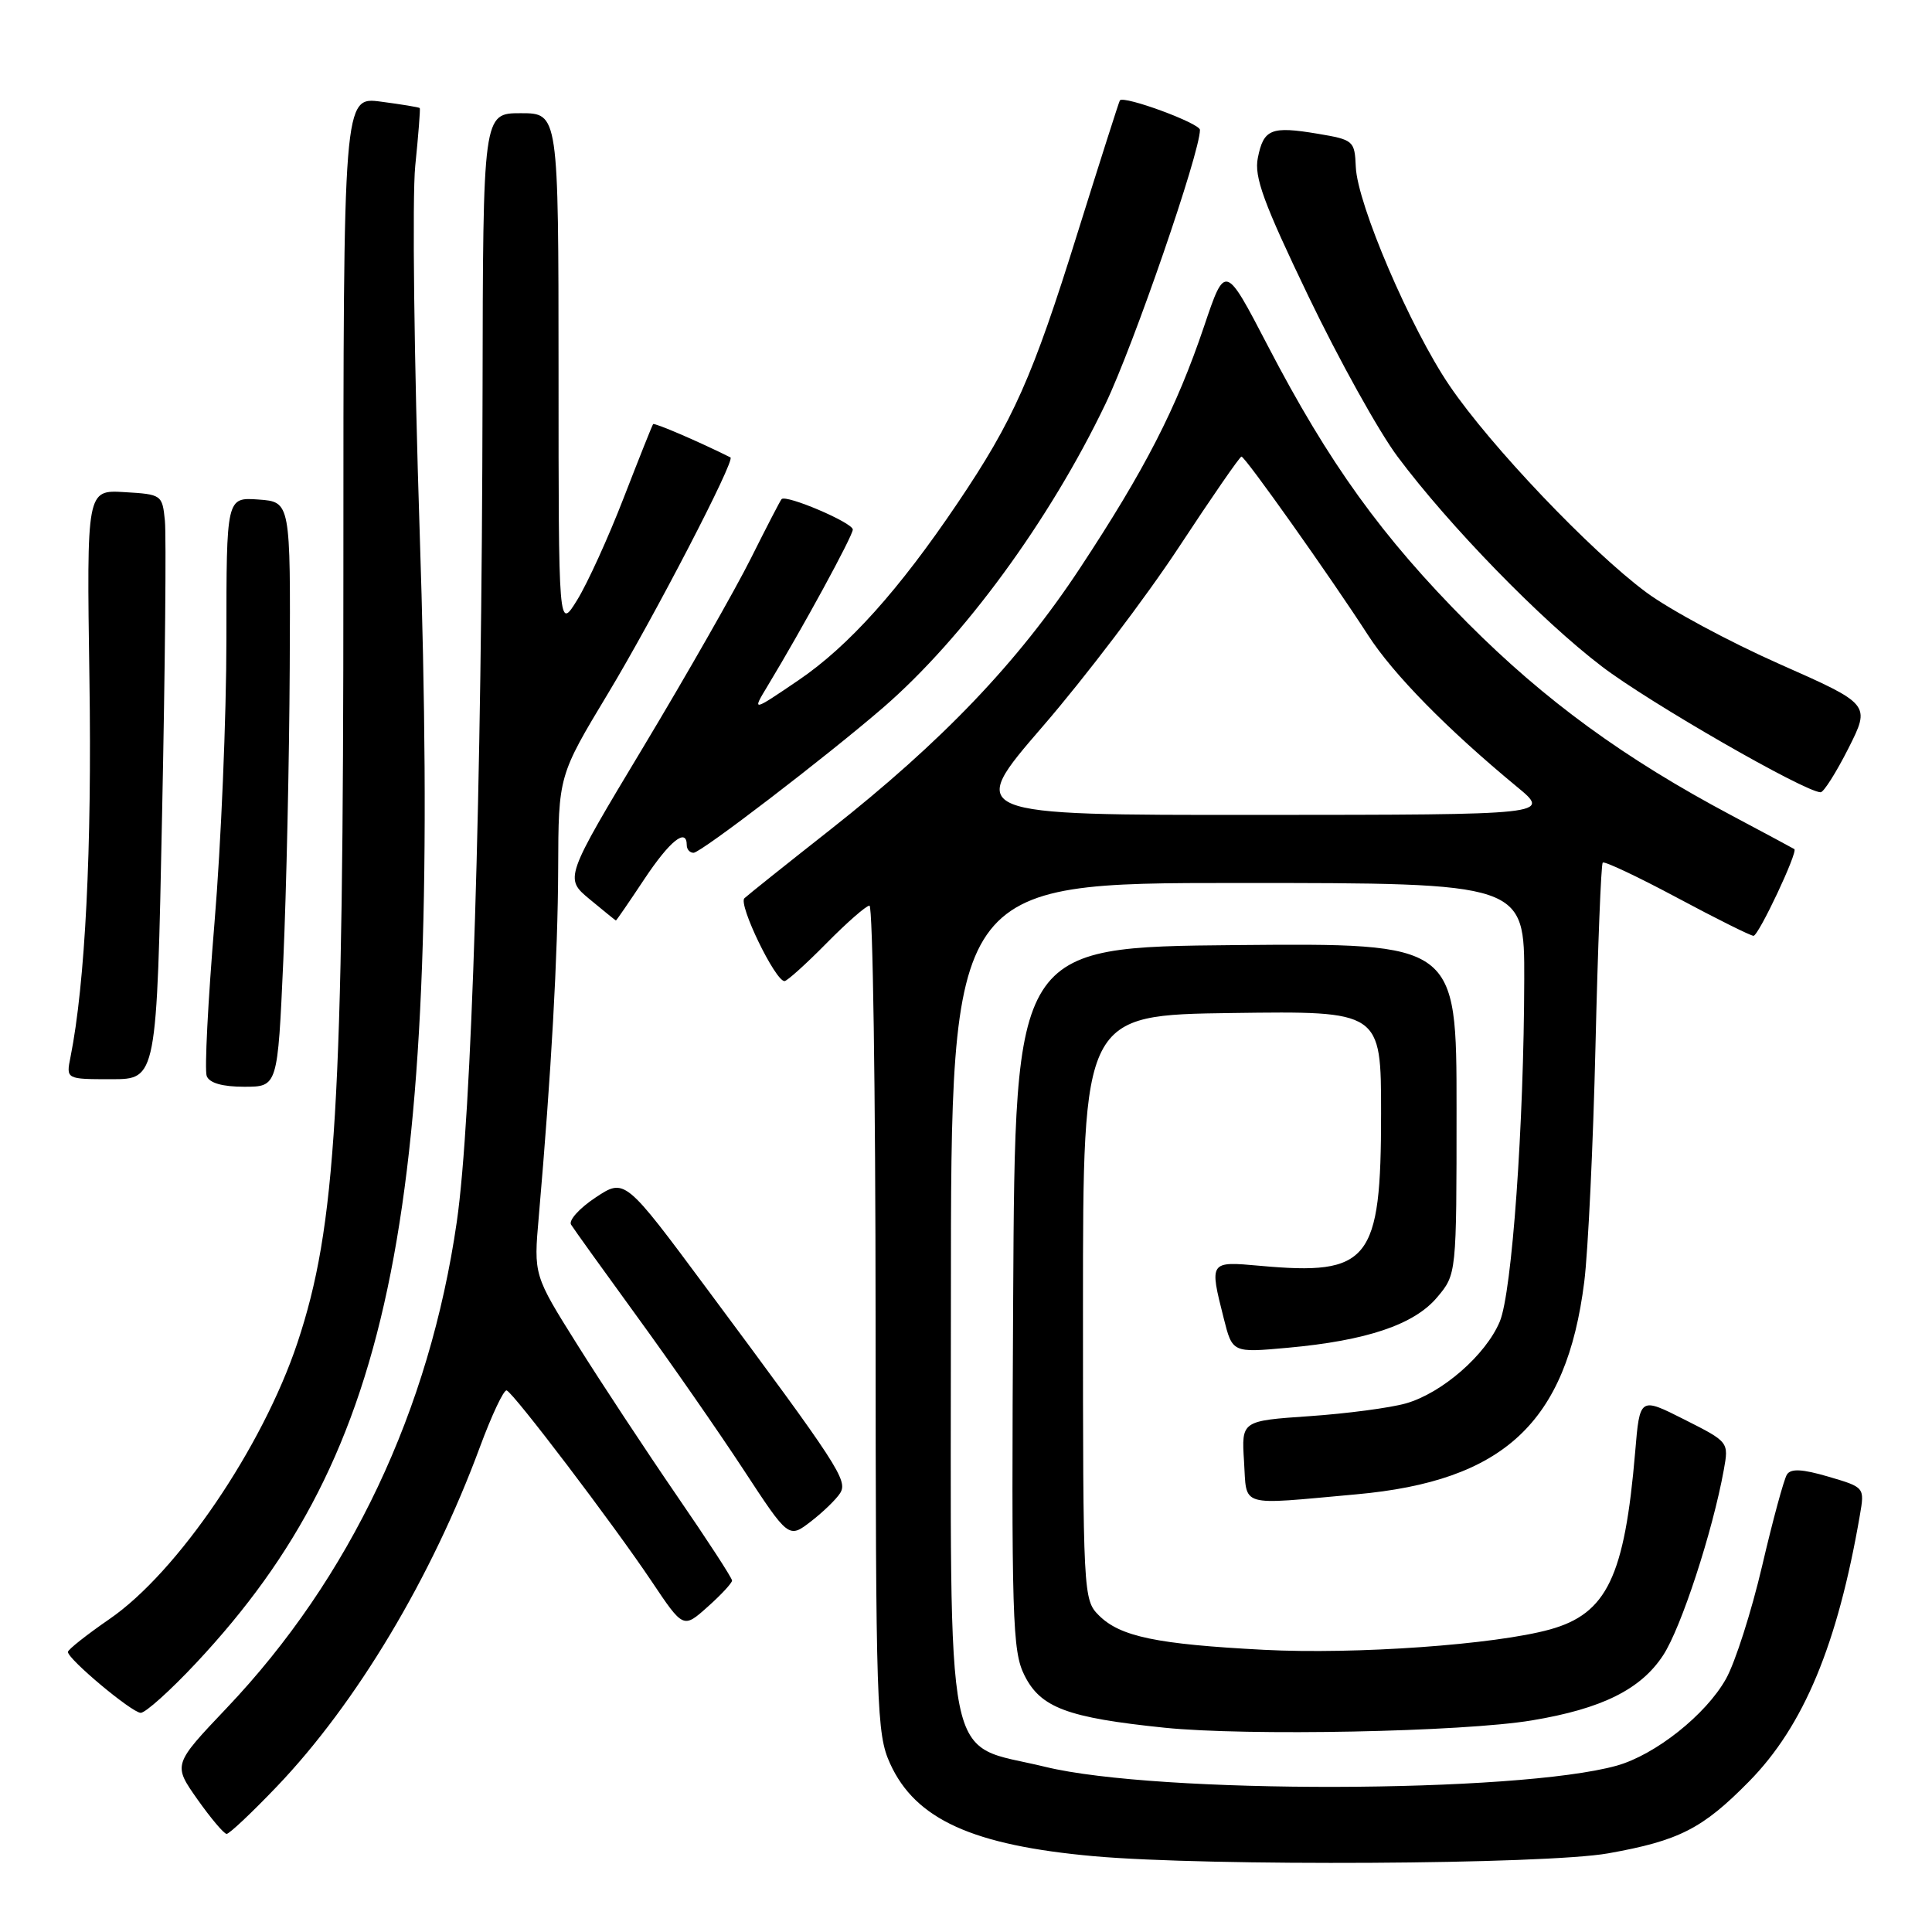 <?xml version="1.0" encoding="UTF-8" standalone="no"?>
<!DOCTYPE svg PUBLIC "-//W3C//DTD SVG 1.1//EN" "http://www.w3.org/Graphics/SVG/1.1/DTD/svg11.dtd" >
<svg xmlns="http://www.w3.org/2000/svg" xmlns:xlink="http://www.w3.org/1999/xlink" version="1.1" viewBox="0 0 256 256">
 <g >
 <path fill="currentColor"
d=" M 213.08 245.58 C 222.50 243.90 225.59 242.32 231.75 236.06 C 239.00 228.70 243.49 217.91 246.44 200.79 C 247.08 197.08 247.08 197.08 242.29 195.67 C 238.81 194.65 237.30 194.57 236.78 195.38 C 236.38 196.00 234.90 201.45 233.49 207.50 C 232.07 213.56 229.92 220.29 228.70 222.46 C 226.04 227.21 219.33 232.53 214.22 233.96 C 201.04 237.63 153.30 237.73 138.52 234.12 C 124.88 230.78 126.00 236.35 126.00 171.94 C 126.00 117.00 126.00 117.00 164.00 117.00 C 202.00 117.00 202.00 117.00 201.97 129.75 C 201.93 149.08 200.35 171.24 198.73 175.11 C 196.88 179.54 191.07 184.60 186.28 185.96 C 184.20 186.55 178.45 187.31 173.50 187.65 C 164.50 188.27 164.50 188.27 164.84 193.63 C 165.24 199.82 163.93 199.43 179.69 198.01 C 199.27 196.25 207.56 188.53 209.92 169.87 C 210.43 165.82 211.10 151.74 211.41 138.60 C 211.72 125.45 212.15 114.52 212.37 114.30 C 212.59 114.08 217.02 116.17 222.22 118.95 C 227.41 121.73 231.97 124.00 232.35 124.00 C 233.02 124.00 238.27 112.86 237.76 112.51 C 237.62 112.42 233.90 110.42 229.50 108.08 C 215.24 100.51 204.73 92.84 194.48 82.56 C 183.13 71.16 176.09 61.40 167.96 45.76 C 162.34 34.96 162.34 34.96 159.55 43.23 C 155.86 54.15 151.72 62.21 143.09 75.30 C 134.87 87.76 124.86 98.24 110.00 109.95 C 104.22 114.50 99.11 118.58 98.64 119.02 C 97.79 119.81 102.72 130.00 103.95 130.00 C 104.29 130.00 106.79 127.75 109.50 125.00 C 112.21 122.25 114.78 120.00 115.21 120.00 C 115.65 120.00 116.01 144.64 116.02 174.75 C 116.04 226.37 116.15 229.74 117.94 233.68 C 121.30 241.08 128.89 244.52 144.98 245.96 C 160.14 247.31 204.75 247.06 213.08 245.58 Z  M 36.66 236.75 C 47.22 225.71 57.22 208.99 63.59 191.74 C 65.17 187.48 66.76 184.10 67.14 184.24 C 68.08 184.60 81.23 201.91 86.34 209.53 C 90.54 215.80 90.54 215.80 93.77 212.91 C 95.55 211.33 97.00 209.76 97.00 209.43 C 97.00 209.09 93.70 204.02 89.67 198.16 C 85.65 192.30 79.73 183.33 76.53 178.23 C 70.71 168.96 70.71 168.96 71.39 161.23 C 73.05 142.12 73.92 126.56 73.96 115.14 C 74.00 102.79 74.00 102.79 80.57 91.88 C 86.66 81.78 97.47 60.94 96.79 60.61 C 92.61 58.52 86.70 55.98 86.54 56.20 C 86.41 56.37 84.66 60.77 82.63 66.00 C 80.61 71.22 77.84 77.30 76.48 79.50 C 74.01 83.50 74.01 83.50 74.01 49.25 C 74.00 15.00 74.00 15.00 69.00 15.00 C 64.00 15.00 64.00 15.00 63.94 52.25 C 63.85 104.83 62.50 148.26 60.53 161.88 C 56.92 186.86 46.39 209.11 30.03 226.33 C 22.92 233.82 22.92 233.82 26.15 238.41 C 27.93 240.93 29.68 243.00 30.03 243.00 C 30.39 243.00 33.37 240.19 36.66 236.75 Z  M 202.99 227.96 C 212.25 226.42 217.41 223.86 220.37 219.34 C 222.76 215.71 226.93 202.94 228.41 194.78 C 229.08 191.07 229.08 191.07 223.18 188.09 C 217.28 185.11 217.28 185.11 216.67 192.38 C 215.27 208.92 212.92 213.82 205.38 215.91 C 198.11 217.93 179.62 219.24 167.50 218.61 C 153.24 217.87 148.42 216.86 145.60 214.04 C 143.54 211.99 143.50 211.22 143.50 173.22 C 143.50 134.50 143.50 134.50 163.25 134.23 C 183.00 133.96 183.00 133.96 183.00 147.53 C 183.00 167.14 181.48 169.05 166.90 167.72 C 160.24 167.12 160.24 167.12 162.15 174.68 C 163.30 179.25 163.30 179.25 170.59 178.59 C 181.10 177.64 187.38 175.52 190.42 171.91 C 193.00 168.85 193.00 168.85 193.00 146.91 C 193.00 124.97 193.00 124.97 163.75 125.23 C 134.50 125.50 134.50 125.50 134.25 172.00 C 134.01 214.63 134.14 218.79 135.75 222.00 C 137.89 226.28 141.42 227.60 154.29 228.93 C 165.22 230.05 193.82 229.49 202.99 227.96 Z  M 26.03 220.31 C 52.29 192.24 58.55 160.54 55.61 70.50 C 54.87 47.95 54.61 26.12 55.02 22.00 C 55.44 17.88 55.71 14.42 55.62 14.32 C 55.53 14.21 53.22 13.83 50.48 13.47 C 45.50 12.81 45.50 12.81 45.50 76.15 C 45.50 146.42 44.54 162.54 39.41 177.93 C 34.80 191.74 23.53 208.33 14.51 214.53 C 11.48 216.62 9.00 218.58 9.00 218.89 C 9.00 219.85 17.44 226.91 18.64 226.96 C 19.26 226.98 22.59 223.99 26.03 220.31 Z  M 111.32 197.85 C 112.38 196.18 111.13 194.26 93.70 170.81 C 82.79 156.11 82.79 156.11 78.91 158.68 C 76.78 160.09 75.32 161.71 75.67 162.27 C 76.02 162.84 79.95 168.31 84.40 174.43 C 88.86 180.55 95.20 189.68 98.50 194.71 C 104.50 203.87 104.50 203.87 107.45 201.60 C 109.07 200.35 110.81 198.66 111.32 197.85 Z  M 37.54 127.25 C 37.95 118.04 38.33 100.60 38.39 88.50 C 38.50 66.50 38.50 66.50 34.25 66.19 C 30.00 65.89 30.00 65.89 30.00 84.65 C 30.00 94.96 29.29 111.90 28.42 122.29 C 27.56 132.67 27.09 141.80 27.39 142.58 C 27.75 143.51 29.47 144.00 32.36 144.00 C 36.79 144.00 36.79 144.00 37.54 127.25 Z  M 21.48 107.75 C 21.88 88.36 22.04 70.92 21.85 69.00 C 21.51 65.56 21.42 65.50 16.49 65.21 C 11.48 64.91 11.48 64.91 11.85 90.03 C 12.19 112.43 11.29 130.32 9.34 140.07 C 8.75 143.00 8.75 143.00 14.76 143.00 C 20.77 143.00 20.77 143.00 21.48 107.75 Z  M 85.37 116.50 C 88.76 111.40 91.00 109.61 91.00 112.00 C 91.00 112.55 91.41 113.00 91.90 113.00 C 92.87 113.00 109.48 100.27 117.00 93.78 C 127.64 84.58 139.11 68.92 146.49 53.50 C 150.23 45.69 159.00 20.24 159.00 17.21 C 159.00 16.34 148.98 12.64 148.39 13.30 C 148.29 13.41 145.75 21.38 142.74 31.00 C 136.82 49.99 134.28 55.70 126.88 66.67 C 119.12 78.18 112.42 85.64 105.81 90.13 C 99.64 94.32 99.64 94.32 101.70 90.91 C 106.32 83.27 113.00 71.01 113.00 70.17 C 113.00 69.26 104.15 65.49 103.56 66.14 C 103.38 66.34 101.55 69.88 99.49 74.00 C 97.43 78.12 91.03 89.35 85.27 98.94 C 74.79 116.38 74.79 116.38 78.14 119.16 C 79.99 120.69 81.55 121.96 81.61 121.97 C 81.67 121.99 83.36 119.53 85.37 116.50 Z  M 244.92 99.17 C 247.86 93.33 247.86 93.33 235.82 88.00 C 229.20 85.07 221.24 80.79 218.14 78.49 C 210.76 73.02 197.48 59.07 192.07 51.10 C 186.89 43.48 179.85 27.04 179.65 22.11 C 179.50 18.65 179.36 18.52 174.60 17.72 C 168.43 16.69 167.43 17.09 166.67 20.92 C 166.16 23.43 167.42 26.87 173.37 39.25 C 177.40 47.64 182.71 57.20 185.18 60.50 C 192.01 69.65 204.21 82.19 212.27 88.32 C 218.53 93.10 239.13 104.94 241.24 104.98 C 241.64 104.99 243.30 102.37 244.92 99.17 Z  M 138.17 96.25 C 143.76 89.79 151.87 79.10 156.21 72.50 C 160.55 65.90 164.28 60.50 164.50 60.50 C 164.99 60.50 176.35 76.54 181.26 84.14 C 184.61 89.34 191.76 96.62 201.00 104.25 C 205.50 107.96 205.50 107.96 166.76 107.98 C 128.02 108.00 128.02 108.00 138.17 96.25 Z "/>
</g>
</svg>